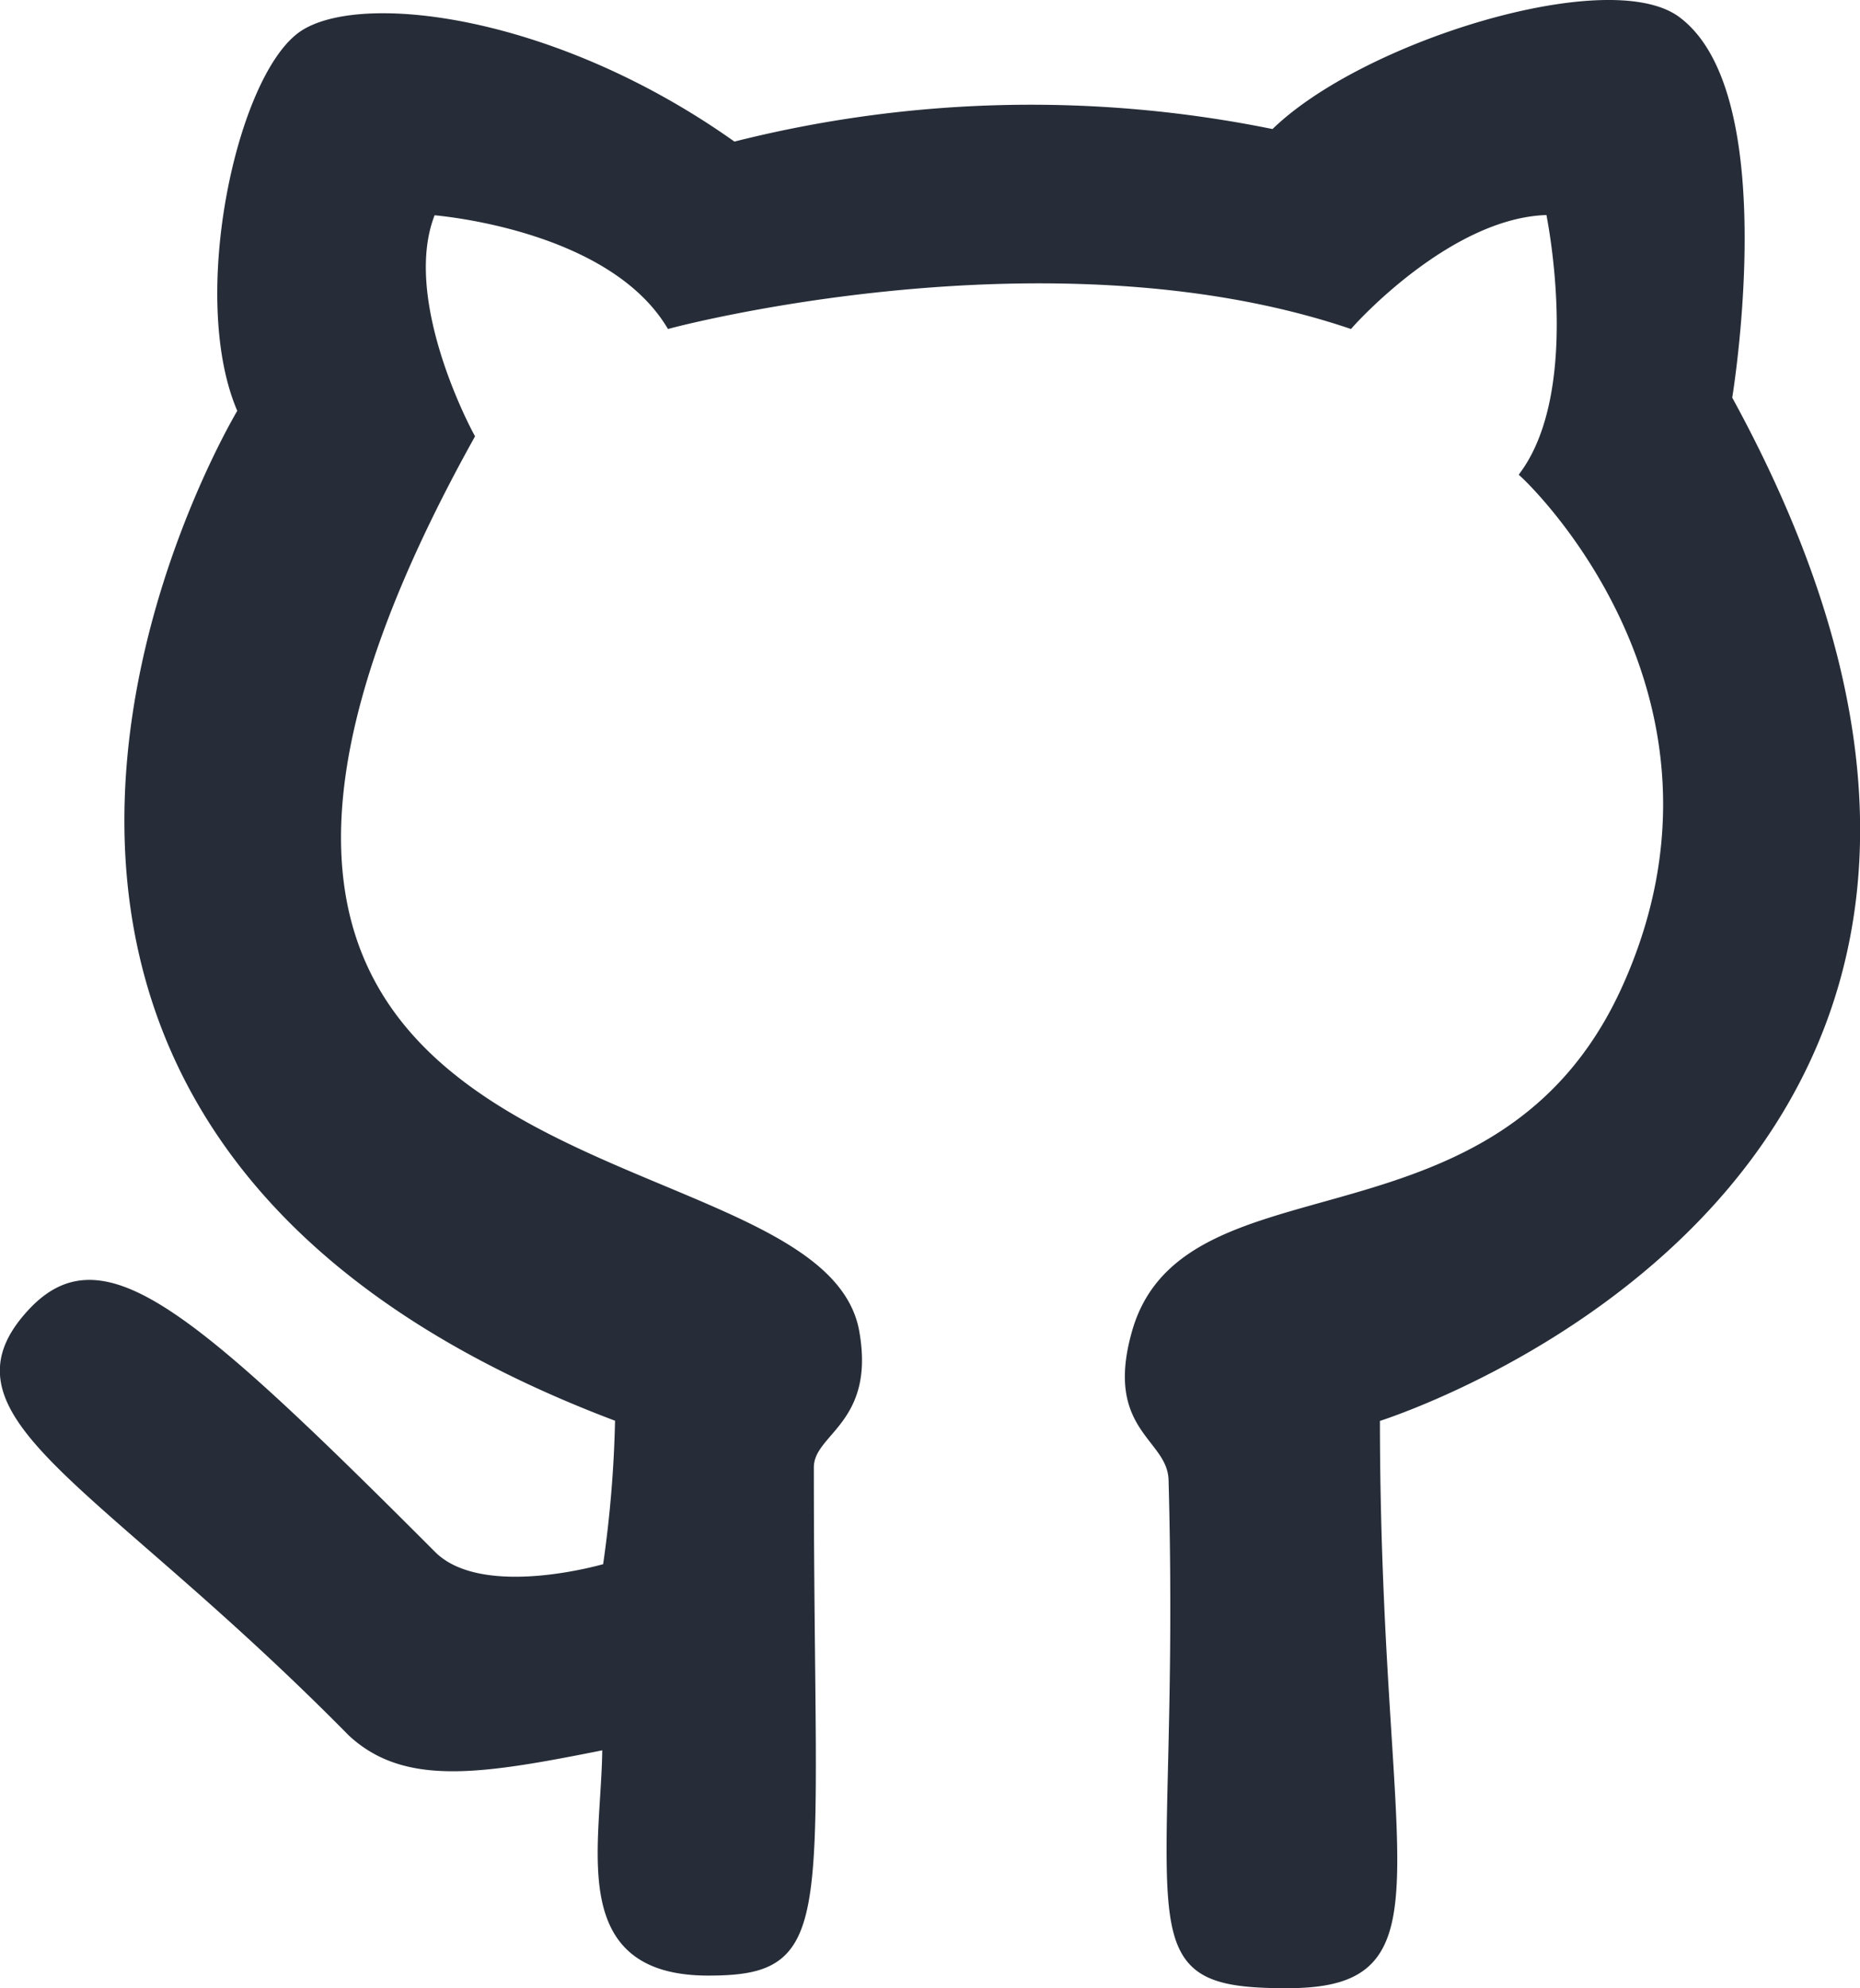 <svg xmlns="http://www.w3.org/2000/svg" viewBox="0 0 184.3 197">
  <g id="Layer_2" data-name="Layer 2">
    <g id="Layer_1-2" data-name="Layer 1">
      <path d="M70.18,195.25c-13.71,0-10-12.46-10-22.43-12.46,2.5-19.94,3.74-25.29-1.24-24.56-24.92-40.76-31.15-32-41.12,6.9-7.89,15-1.25,39.87,23.67,5,5,17.45,1.25,17.45,1.25a117.66,117.66,0,0,0,1.24-14.95C-18.3,110.52,24.07,40.74,24.07,40.74c-5-11.21,0-33.64,6.23-37.38C36.35-.27,55.22,2.11,72.67,14.57a119.57,119.57,0,0,1,53.58-1.24C135,4.6,159.44-2.9,166.12,2.11c10,7.48,5,37.38,5,37.38,42.36,77.26-34.89,100.94-34.89,100.94,0,44.86,7.47,56.07-8.73,56.07s-10-5-11.21-49.84c-.12-4.49-6.39-5-3.63-14.66,5-17.45,36-6.53,48.49-33.94,13.4-29.49-10-51.09-10-51.09,6.23-8.72,2.49-26.17,2.49-26.17-10,0-19.93,11.22-19.93,11.22-29.91-10-67.29,0-67.29,0-6.23-10-23.68-11.22-23.68-11.22C39,29.53,46.5,43.23,46.5,43.23,2.89,121.74,80.91,110.82,84.65,132c1.58,8.93-4.51,9.67-4.51,13.41C80.14,190.27,82.61,195.25,70.18,195.25Z" fill="#262d38" stroke="#262d38" stroke-miterlimit="10"/>
    </g>
  </g>
</svg>
